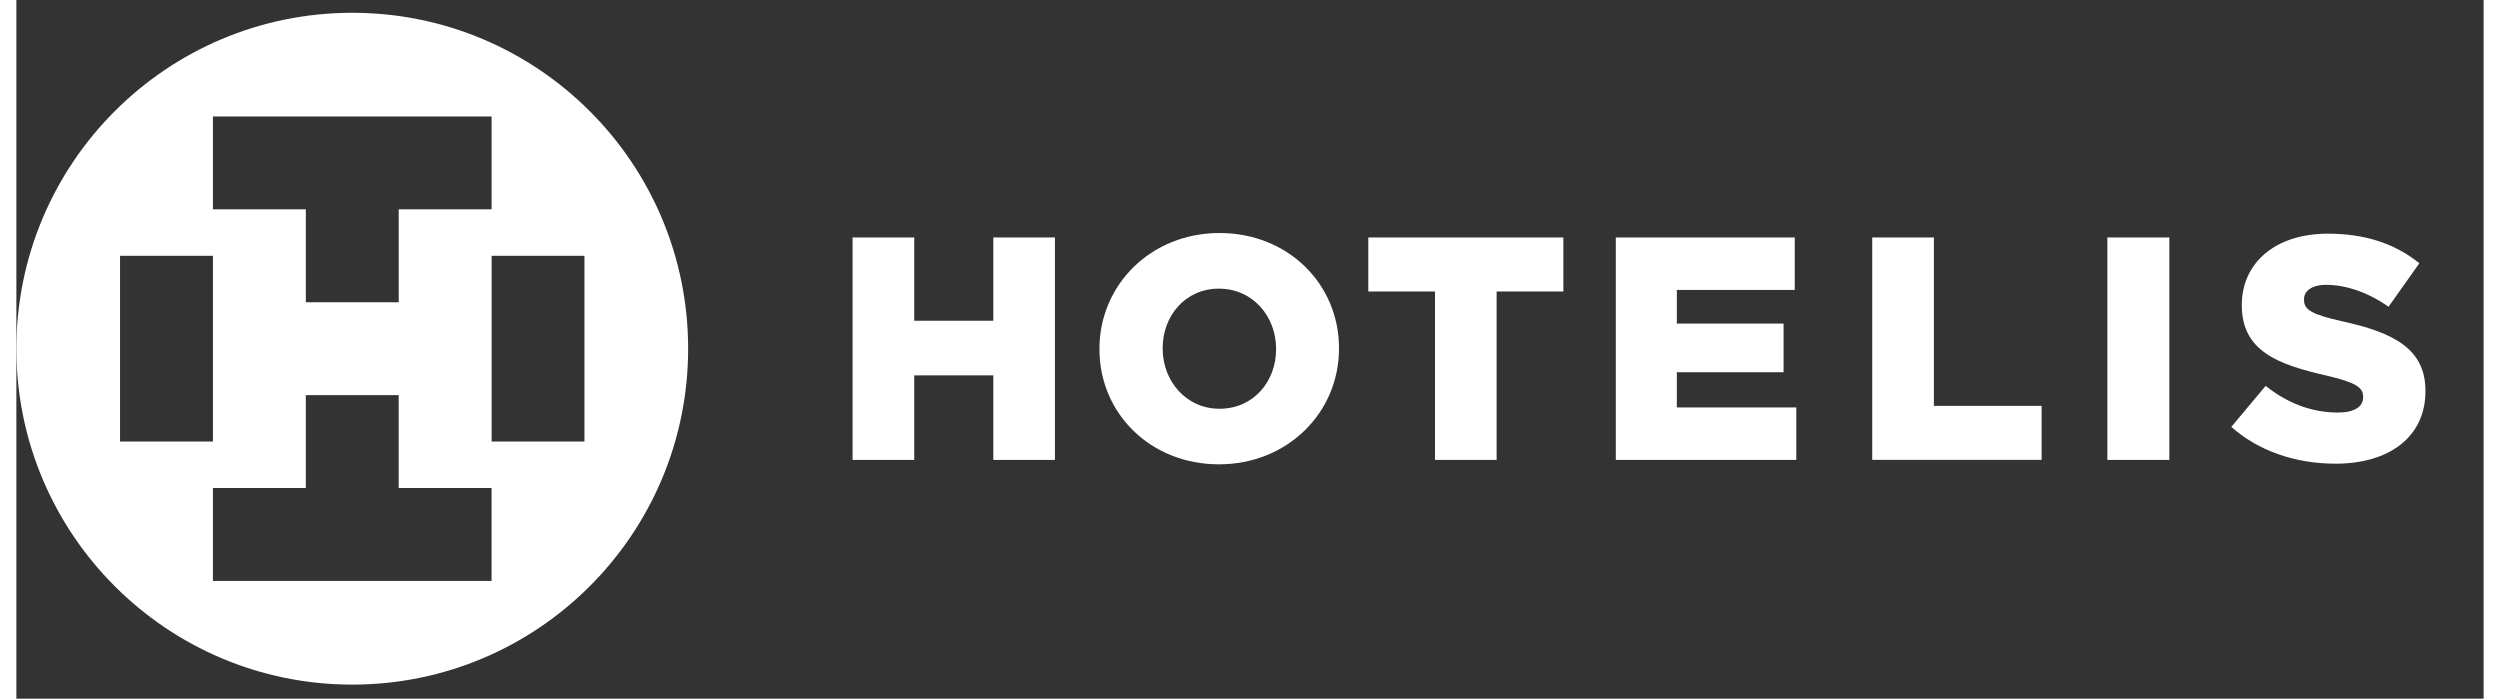 <?xml version="1.0" encoding="utf-8"?>
<!-- Generator: Adobe Illustrator 16.0.0, SVG Export Plug-In . SVG Version: 6.00 Build 0)  -->
<!DOCTYPE svg PUBLIC "-//W3C//DTD SVG 1.1//EN" "http://www.w3.org/Graphics/SVG/1.1/DTD/svg11.dtd">
<svg version="1.1" id="Layer_1" xmlns="http://www.w3.org/2000/svg" xmlns:xlink="http://www.w3.org/1999/xlink" x="0px" y="0px"
	 width="229px" height="64px" viewBox="0 0 113 32" enable-background="new 0 0 113 32" xml:space="preserve">
<rect x="0" y="0" width="113" height="32" fill="#333333" stroke="none"/>
<g>
	<path fill="#FFFFFF" d="M38.298,10.876h2.824v3.814h3.622v-3.814h2.822v10.188h-2.822v-3.872h-3.622v3.872h-2.824V10.876z"/>
	<path fill="#FFFFFF" d="M49.605,16v-0.03c0-2.925,2.358-5.298,5.501-5.298c3.144,0,5.47,2.344,5.47,5.268v0.03
		c0,2.925-2.357,5.296-5.5,5.296C51.933,21.266,49.605,18.924,49.605,16z M57.695,16v-0.03c0-1.47-1.059-2.75-2.619-2.75
		c-1.541,0-2.576,1.251-2.576,2.721v0.03c0,1.468,1.062,2.75,2.605,2.75C56.663,18.72,57.695,17.469,57.695,16z"/>
	<path fill="#FFFFFF" d="M64.973,13.35h-3.055v-2.474h8.934v2.474h-3.057v7.713h-2.822V13.35z"/>
	<path fill="#FFFFFF" d="M73.254,10.876h8.195v2.403h-5.4v1.541h4.889v2.228h-4.889v1.613h5.471v2.403h-8.266V10.876z"/>
	<path fill="#FFFFFF" d="M84.998,10.876h2.824v7.713h4.934v2.474h-7.758V10.876z"/>
	<path fill="#FFFFFF" d="M95.768,10.876h2.838v10.188h-2.838V10.876z"/>
	<path fill="#FFFFFF" d="M101.445,19.55l1.572-1.877c1.002,0.8,2.123,1.222,3.303,1.222c0.756,0,1.162-0.263,1.162-0.699v-0.028
		c0-0.423-0.334-0.654-1.717-0.976c-2.166-0.495-3.84-1.106-3.84-3.202v-0.028c0-1.892,1.5-3.259,3.941-3.259
		c1.734,0,3.084,0.466,4.191,1.353l-1.412,1.994c-0.93-0.656-1.949-1.004-2.85-1.004c-0.686,0-1.021,0.292-1.021,0.654v0.029
		c0,0.466,0.35,0.668,1.762,0.99c2.344,0.51,3.799,1.266,3.799,3.172v0.03c0,2.08-1.645,3.316-4.117,3.316
		C104.414,21.236,102.697,20.67,101.445,19.55z"/>
</g>
<path fill="#FFFFFF" d="M15.383,0.586C6.889,0.586,0,7.474,0,15.97c0,8.495,6.889,15.385,15.383,15.385
	c8.497,0,15.384-6.89,15.384-15.385C30.768,7.474,23.88,0.586,15.383,0.586z M9.002,5.333h12.763v4.255h-4.254v4.255h-4.254V9.588
	H9.002V5.333z M4.748,11.715h4.255v8.508H4.748V11.715z M21.765,26.606H9.002v-4.255h4.254v-4.255h4.254v4.255h4.254V26.606z
	 M26.018,20.223h-4.252v-8.508h4.252V20.223z"/>
</svg>
